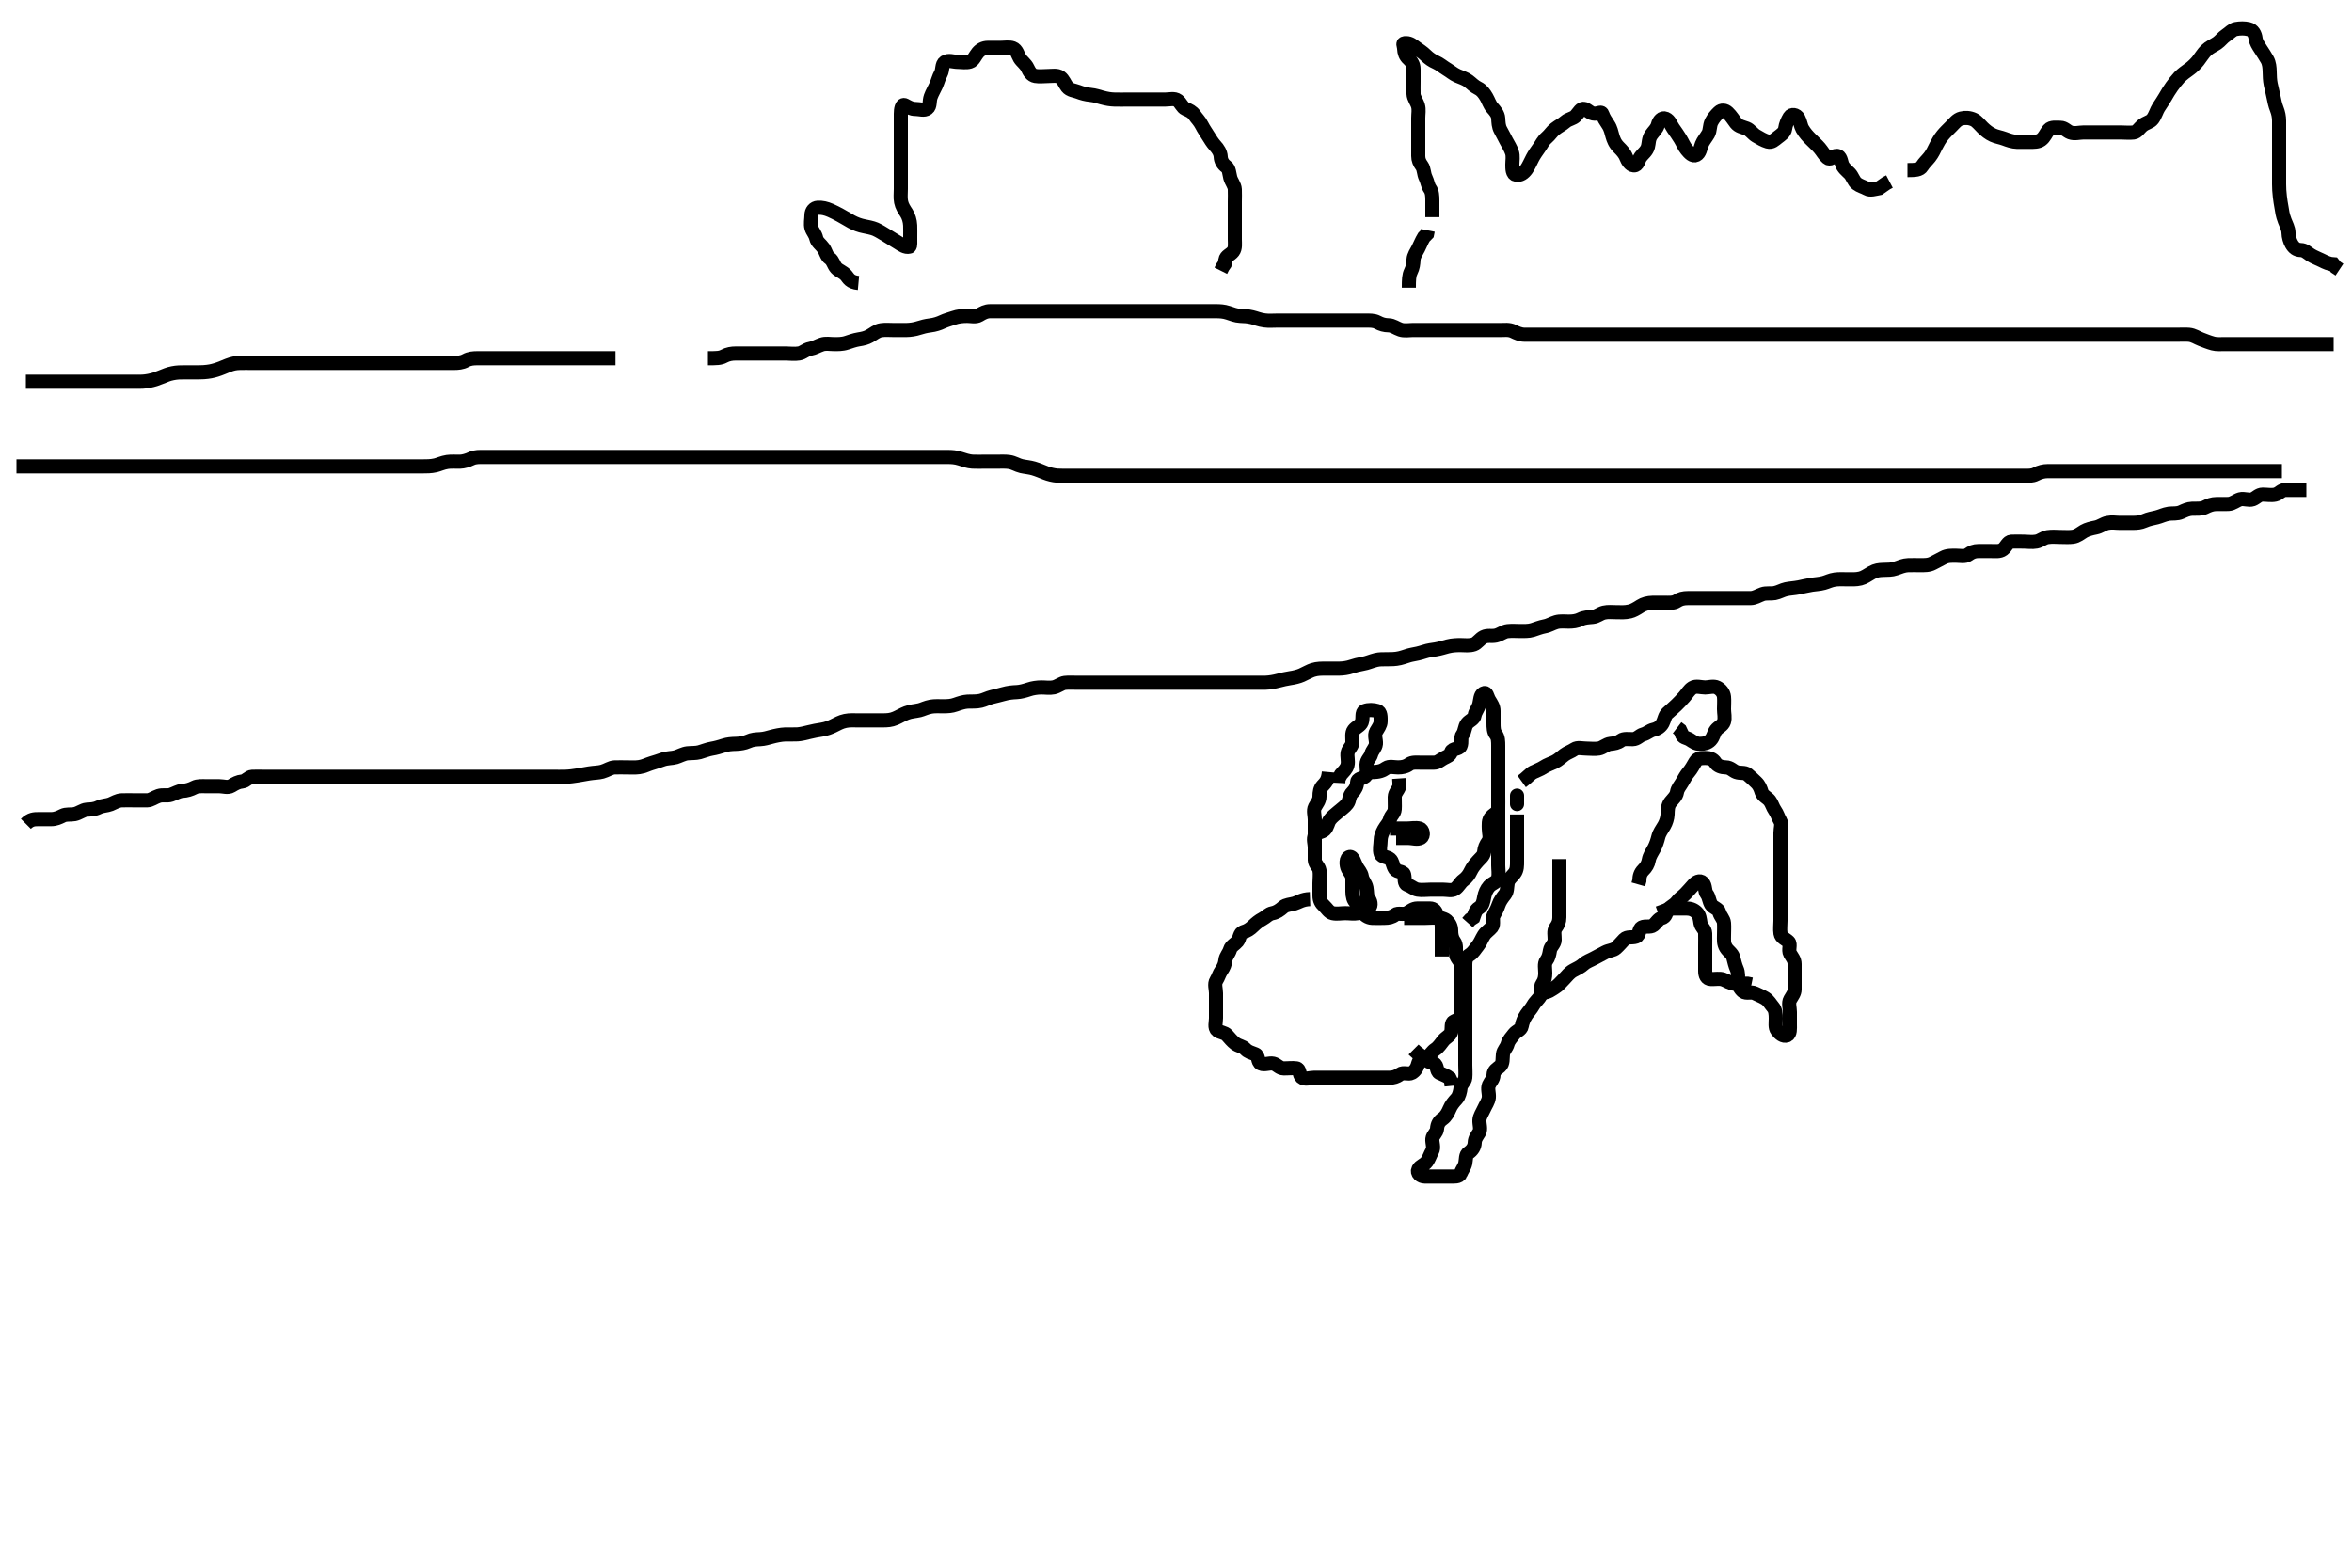 <svg width="500" height="333.333" xmlns="http://www.w3.org/2000/svg" xmlns:svg="http://www.w3.org/2000/svg" xmlns:xlink="http://www.w3.org/1999/xlink">
 <!-- Created with SVG-edit - http://svg-edit.googlecode.com/ -->
 <g display="inline" class="layer">
  <title>Layer 1</title>
  <path t="0,170,171,187,203,221,227,239,244,244,256,258,259,267,274,274,285,285,290,304,306,318,318,322,322,330,338,346,354,362,362,370,378,394,410,410,426,427,442,443,456,459,459,473,489,490,506,527,539,557,557,571,594,605,610,622,626,638,642,642,662,672,674,682,690,698,706,714,714,731,739,739,756,764,764,772,778,778,793,793,794,794,806,810,810,826,826,839,839,839,842,850,850,850,858,858,866,866,874,874,882,882,890,890,898,898,898,909,909,914,914,923,923,930,930,930,940,946,946,957,957,962,963,975,978,978,990,994,1007,1010,1024,1024,1058,1058,1074,1074,1074,1074,1074,1082,1082,1082,1090,1098,1107,1107,1114,1114,1122,1130,1130,1139,1139,1146,1146,1156,1156,1162,1173,1178,1178,1190,1190,1194,1194,1206,1206,1210,1210,1210,1218,1218,1226,1226,1234,1234,1242,1242,1250,1250,1262,1262,1267,1267,1267,1278,1278,1282,1290,1290,1290,1298,1298,1298,1308,1308,1314,1314,1314,1324,1324,1330,1330,1341,1341,1346,1346,1357,1357,1362,1362,1374,1374,1378,1378,1386,1386,1394,1394,1402,1402,1402,1410,1410,1418,1418,1426,1426,1434,1434,1442,1442,1450,1450,1458,1458,1458,1466,1475,1475,1475,1482,1482,1491,1492,1498,1498,1508,1508,1514,1514,1525,1530,1542,1563,1563,1563,1570,1570,1578,1586,1595,1602,1610,1618,1618,1627,1634,1642,1650,1650,1659,1666,1666,1676,1676,1682,1682,1694,1698,1698,1709,1709,1710,1714,1714,1726,1726,1730,1738,1738,1738,1746,1746,1746,1754,1754,1762,1762,1770,1770,1770,1778,1778,1778,1786,1786,1786,1794,1794,1794,1802,1802,1810,1810,1810,1818,1818,1827,1827,1834,1844,1844,1850,1850,1850,1860,1860,1866,1866,1877,1877,1878,1882,1882,1882,1894,1894,1899,1899,1899,1911,1912,1914,1914,1914,1922,1922,1922,1930,1938,1938,1946,1946,1954,1954,1962,1962,1970,1970,1978,1986,2002,2002,2011,2012,2012,2018,2028,2034,2034,2045,2045,2050,2050,2062,2062,2066,2066,2078,2079,2082,2090,2090,2098,2106,2106,2114,2114,2122,2130,2138,2138,2146,2146,2146,2154,2154,2163,2170,2170,2180,2186,2186,2196,2202,2213,2213,2218,2230,2246,2247,2250,2250,2250,2264,2266,2266,2274,2282,2282,2290,2290,2299,2299,2307,2314,2314,2322,2322,2330,2331,2338,2338,2338,2347,2348,2348,2354,2354,2354,2364,2364,2364,2370,2370,2382,2383,2386,2386,2398,2398,2398,2402,2416,2416,2416,2418,2418,2431,2432,2434,2442,2442,2450,2450,2458,2466,2475,2482,2498,2498,2530,2570,2582,2597,2620,2626,2642,2650,2666,2683,2684,2690,2706,2722,2733,2738,2750,2754,2770,2770,2783,2784,2786,2794,2802,2802,2810,2818,2818,2826,2826,2834,2834,2842,2842,2850,2851,2858,2858,2867,2867,2874,2890,2890,2890,2901,2901,2906,2906,2906,2917,2922,2922,2935,2935,2935,2938,2938,2952,2954,2954,2968,2968,2973,2980,2989,3002,3002,3019,3059,3067,3067,3068,3074,3086,3102,3119,3122,3138,3146,3162,3178,3187,3194,3203,3220,3236,3258,3290,3314,3338,3338" d="M5.5,175.167C6.5,174.167 7.3,174.167 8.2,174.167C9.1,174.167 10,174.169 10.9,174.167C11.8,174.164 12.534,173.835 13.3,173.451C14.086,173.056 14.998,173.274 15.847,173.109C16.773,172.93 17.594,172.233 18.385,172.168C19.322,172.091 20.035,172.123 20.979,171.667C21.819,171.26 22.744,171.308 23.5,171C24.2,170.715 24.981,170.214 25.847,170.171C26.863,170.121 27.8,170.167 28.7,170.167C29.6,170.167 30.5,170.185 31.3,170.167C32.101,170.149 32.81,169.546 33.701,169.252C34.622,168.949 35.531,169.27 36.333,169C37.178,168.716 37.981,168.22 38.675,168.177C39.741,168.112 40.537,167.841 41.3,167.451C42.053,167.066 43,167.167 43.9,167.167C44.8,167.167 45.7,167.167 46.6,167.167C47.5,167.167 48.43,167.56 49.215,167.081C50.018,166.591 50.604,166.255 51.5,166.167C52.346,166.083 52.782,165.209 53.6,165.167C54.499,165.12 55.3,165.167 56.2,165.167C57.1,165.167 58,165.167 58.9,165.167C59.8,165.167 60.7,165.167 61.6,165.167C62.5,165.167 63.3,165.167 64.257,165.167C65.153,165.167 66.016,165.167 66.875,165.167C67.821,165.167 68.675,165.167 69.615,165.167C70.5,165.167 71.257,165.167 72.157,165.167C73.101,165.167 74.096,165.167 74.843,165.167C75.864,165.167 76.703,165.167 77.471,165.167C78.51,165.167 79.285,165.167 80.333,165.167C81.038,165.167 82.013,165.167 82.885,165.167C83.833,165.167 84.751,165.167 85.495,165.167C86.531,165.167 87.248,165.167 88.157,165.167C89.101,165.167 90.1,165.167 90.9,165.167C91.9,165.167 92.7,165.167 93.7,165.167C94.5,165.167 95.5,165.167 96.3,165.167C97.1,165.167 98.1,165.167 98.9,165.167C99.9,165.167 100.7,165.167 101.7,165.167C102.5,165.167 103.5,165.167 104.289,165.167C105.015,165.167 106,165.167 106.985,165.167C107.711,165.167 108.7,165.167 109.479,165.167C110.478,165.167 111.299,165.167 112.257,165.167C113.153,165.167 114.016,165.167 114.864,165.167C115.8,165.167 116.7,165.167 117.6,165.167C118.5,165.167 119.258,165.191 120.171,165.162C121.077,165.134 122.001,165.006 122.752,164.883C123.577,164.748 124.423,164.583 125.248,164.451C126.334,164.276 127.204,164.304 128.011,164.083C129.027,163.803 129.803,163.195 130.667,163.167C131.5,163.139 132.478,163.167 133.299,163.167C134.136,163.167 134.993,163.24 135.905,163.109C136.914,162.965 137.645,162.536 138.479,162.288C139.239,162.062 140.139,161.779 140.847,161.519C141.847,161.153 142.824,161.242 143.667,161C144.347,160.804 145.322,160.261 146.125,160.177C146.981,160.088 147.917,160.161 148.7,159.945C149.517,159.72 150.497,159.318 151.3,159.192C152.098,159.067 153.09,158.785 153.9,158.519C154.691,158.26 155.5,158.184 156.5,158.167C157.289,158.153 158.323,157.978 159,157.667C159.97,157.22 160.676,157.218 161.617,157.165C162.472,157.118 163.268,156.877 164.021,156.667C164.816,156.445 166.037,156.199 166.838,156.171C167.747,156.139 168.668,156.2 169.542,156.146C170.189,156.106 171.184,155.883 172,155.667C172.816,155.451 173.819,155.28 174.689,155.141C175.706,154.979 176.503,154.652 177.1,154.365C178.105,153.882 178.675,153.506 179.7,153.288C180.649,153.086 181.616,153.167 182.384,153.167C183.336,153.167 184.101,153.167 185.1,153.167C185.9,153.167 186.899,153.167 187.664,153.167C188.616,153.166 189.401,153.125 190.336,152.731C191.117,152.401 191.879,151.918 192.7,151.603C193.679,151.227 194.514,151.234 195.5,151C196.111,150.855 196.881,150.434 197.9,150.252C198.691,150.11 199.7,150.167 200.479,150.167C201.479,150.167 202.262,150.136 203.157,149.814C203.913,149.542 204.898,149.219 205.7,149.177C206.699,149.125 207.516,149.231 208.5,149C209.309,148.81 210.004,148.412 210.885,148.192C211.824,147.958 212.503,147.806 213.249,147.592C214.354,147.276 215.249,147.199 216.157,147.162C216.906,147.132 217.895,146.868 218.7,146.592C219.495,146.319 220.479,146.177 221.333,146.167C222.195,146.156 223.119,146.331 224,146.146C224.852,145.967 225.659,145.284 226.336,145.203C227.097,145.112 228.095,145.167 229.015,145.167C229.979,145.167 230.9,145.167 231.8,145.167C232.7,145.167 233.6,145.167 234.5,145.167C235.3,145.167 236.2,145.167 237.1,145.167C238.021,145.167 238.984,145.167 239.675,145.167C240.615,145.167 241.6,145.167 242.385,145.167C243.336,145.167 244.101,145.167 245.095,145.167C245.843,145.167 246.875,145.167 247.821,145.167C248.521,145.167 249.5,145.167 250.3,145.167C251.1,145.167 252.1,145.167 252.9,145.167C253.899,145.167 254.843,145.167 255.747,145.167C256.667,145.167 257.542,145.167 258.187,145.167C259.184,145.167 260,145.167 260.816,145.167C262.043,145.167 262.689,145.167 263.7,145.167C264.521,145.167 265.667,145.167 266.453,145.167C267.275,145.167 268.334,145.185 269.047,145.162C269.954,145.133 270.923,144.951 271.725,144.741C272.549,144.526 273.578,144.285 274.264,144.192C275.098,144.079 276.107,143.826 276.7,143.556C277.713,143.095 278.484,142.642 279.1,142.452C280.08,142.15 280.9,142.169 281.899,142.167C282.843,142.165 283.747,142.178 284.667,142.167C285.521,142.156 286.506,142.017 287.3,141.741C287.904,141.532 288.903,141.274 289.7,141.141C290.705,140.974 291.476,140.585 292.5,140.333C293.297,140.138 293.957,140.175 294.921,140.167C295.725,140.159 296.562,140.182 297.578,139.945C298.497,139.731 299.497,139.316 300.1,139.219C300.897,139.091 301.893,138.861 302.7,138.592C303.692,138.261 304.524,138.191 305.185,138.083C306.189,137.919 306.973,137.644 307.731,137.451C308.831,137.17 309.822,137.167 310.521,137.167C311.5,137.167 312.333,137.337 313.333,137C314.031,136.765 314.615,135.827 315.385,135.452C316.26,135.027 317.035,135.34 317.979,135.146C318.851,134.967 319.658,134.27 320.521,134.188C321.496,134.094 322.289,134.167 323.015,134.167C323.979,134.167 324.929,134.224 325.822,133.945C326.54,133.721 327.5,133.335 328.289,133.192C329.334,133.002 329.952,132.536 330.822,132.288C331.683,132.042 332.7,132.167 333.479,132.167C334.333,132.167 335.185,132.088 336.021,131.667C336.811,131.268 337.679,131.258 338.615,131.165C339.511,131.077 340.096,130.467 340.984,130.252C341.827,130.048 342.864,130.167 343.701,130.167C344.667,130.167 345.354,130.258 346.5,130C347.11,129.863 347.844,129.464 348.747,128.871C349.385,128.453 350.325,128.185 351.333,128.167C352.089,128.153 353.021,128.167 353.984,128.167C354.675,128.167 355.795,128.26 356.452,127.814C357.143,127.345 357.852,127.169 358.864,127.167C359.701,127.165 360.667,127.167 361.521,127.167C362.5,127.167 363.289,127.167 364.015,127.167C365,127.167 365.984,127.167 366.675,127.167C367.743,127.167 368.6,127.167 369.471,127.167C370.268,127.167 371.25,127.185 372.167,127.167C373.079,127.149 373.736,126.663 374.667,126.333C375.464,126.05 376.491,126.26 377.253,126.109C378.186,125.925 378.89,125.463 379.7,125.288C380.531,125.108 381.275,125.106 382.468,124.883C383.153,124.755 383.843,124.555 385.167,124.333C385.982,124.197 386.696,124.215 387.7,123.945C388.518,123.726 389.085,123.371 390.1,123.224C390.893,123.108 391.9,123.167 392.7,123.167C393.7,123.167 394.518,123.237 395.5,123C396.311,122.804 396.972,122.296 397.885,121.777C398.796,121.261 399.504,121.204 400.249,121.177C401.357,121.137 402.131,121.183 402.984,120.883C403.868,120.572 404.746,120.195 405.667,120.167C406.5,120.141 407.478,120.167 408.195,120.167C409.1,120.167 410.033,120.213 410.9,119.741C411.632,119.343 412.467,118.946 413.1,118.592C413.961,118.111 414.9,118.167 415.8,118.167C416.7,118.167 417.725,118.423 418.379,117.945C419.078,117.435 419.7,117.167 420.6,117.167C421.5,117.167 422.3,117.167 423.2,117.167C424.1,117.167 425.109,117.334 425.796,116.809C426.546,116.236 426.782,115.209 427.6,115.167C428.499,115.12 429.257,115.167 430.325,115.167C431.016,115.167 431.995,115.327 432.9,115.156C433.85,114.977 434.364,114.345 435.325,114.203C436.323,114.055 437.125,114.167 437.985,114.167C438.905,114.167 439.907,114.246 440.664,114.131C441.637,113.983 442.223,113.415 442.985,112.968C443.686,112.557 444.704,112.313 445.479,112.167C446.485,111.977 447.15,111.366 448.042,111.188C449.024,110.991 449.761,111.167 450.552,111.167C451.578,111.167 452.479,111.174 453.5,111.167C454.289,111.161 455.027,111.111 455.875,110.741C456.837,110.321 457.535,110.237 458.5,110C459.317,109.8 460.086,109.374 461.095,109.224C461.837,109.114 462.791,109.293 463.701,108.883C464.439,108.55 465.151,108.197 466.016,108.168C466.979,108.136 467.945,108.262 468.7,107.883C469.567,107.447 470.3,107.167 471.2,107.167C472.042,107.166 473.043,107.19 473.74,107.156C474.649,107.112 475.418,106.391 476.204,106.171C477.067,105.93 478.052,106.456 478.889,106.156C479.626,105.892 480.111,105.172 481,105.167C481.9,105.161 482.822,105.362 483.699,105.165C484.506,104.985 484.935,104.185 485.9,104.167C486.8,104.15 487.7,104.167 488.6,104.167L489.5,104.167L490.3,104.167" id="svg_1" stroke-width="3" stroke="#000" fill="none"/>
  <path t="4916,4954,4963,4963,4970,4970,4978,4986,4995,4995,5002,5012,5012,5018,5054,5054,5054,5060,5061,5061,5061,5061,5061,5061,5066,5066,5066,5074,5074,5074,5082,5082,5082,5090,5090,5098,5098,5098,5113,5113,5114,5114,5122,5122,5130,5130,5138,5138,5138,5147,5147,5154,5163,5163,5170,5170,5170,5180,5180,5186,5196,5197,5202,5202,5216,5216,5216,5218,5218,5230,5230,5234,5234,5234,5247,5247,5247,5250,5250,5258,5258,5266,5266,5266,5276,5276,5276,5282,5282,5282,5290,5290,5290,5304,5305,5305,5306,5306,5306,5316,5316,5316,5322,5322,5331,5338,5338,5348,5348,5354,5364,5370,5380,5386,5397,5402,5402,5418,5426,5434,5442,5450,5458,5466,5466,5474,5474,5482,5490,5498,5498,5506,5506,5516,5516,5522,5522,5531,5539,5539,5548,5548,5554,5565,5565,5570,5582,5582,5586,5586,5599,5602,5602,5610,5610,5618,5626,5634,5634,5642,5650,5650,5658,5658,5674,5682,5690,5699,5706,5722,5722,5738,5749,5754,5770,5786,5786,5795,5796,5810,5810,5818,5818,5826,5834,5842,5842,5851,5851,5858,5858,5866,5874,5874,5874,5883,5890,5890,5900,5900,5906,5917,5922,5934,5934,5938,5938,5950,5950,5954,5954,5962,5962,5970,5970,5970,5978,5978,5986,5994,5994,5994,6002,6002,6002,6010,6010,6018,6018,6026,6026,6026,6036,6036,6036,6042,6042,6042,6051,6052,6058,6058,6069,6069,6069,6074,6074,6074,6085,6085,6085,6090,6090,6090,6103,6103,6103,6106,6106,6106,6118,6119,6119,6122,6122,6122,6130,6130,6138,6138,6146,6146,6146,6154,6154,6154,6162,6162,6162,6170,6170,6170,6178,6178,6178,6178,6186,6186,6194,6194,6202,6202,6210,6210,6219,6219,6226,6237,6238,6242,6242,6253,6253,6258,6270,6270,6274,6286,6286,6290,6306,6306,6314,6330,6346,6370,6378,6378,6394,6410,6426,6426,6437,6437,6442,6443,6454,6458,6458,6471,6482,6482,6490,6490,6498,6498,6506,6514,6522,6522,6530,6539,6546,6546,6554,6555,6562,6571,6578,6578,6588,6594,6594,6605,6610,6610,6625,6626,6626,6638,6642,6642,6656,6658,6658,6666,6674,6674,6682,6682,6690,6690,6698,6698,6706,6706,6714,6714,6722,6723,6730,6730,6730,6739,6746,6746,6746,6756,6762,6762,6772,6773,6778,6789,6806,6806,6810,6810,6823,6826,6826,6834,6851,6858,6874,6890,6898,6898,6906,6923,6940,6946,6962,6975,6991,6991,6994,6994,7007,7018,7054,7054,7058,7058,7058,7066,7066,7066,7074,7082,7091,7091,7098,7098,7108,7114,7114,7124,7125,7125,7130,7141,7141,7146,7146,7158,7158,7159,7162,7175,7175,7178,7178,7186,7186,7194,7202,7210,7210,7226,7226,7242,7242,7242,7250,7259,7276,7292,7298,7309,7309,7314,7326,7330,7346,7362,7362,7370,7370,7378,7386,7386,7394,7402,7410,7418,7418,7426,7434,7450,7467,7467,7477,7477,7493,7494,7511,7511,7514,7530,7530,7538,7538,7554,7554,7570,7570,7578,7586,7602,7618,7627,7644,7644,7661,7666,7682,7694,7698,7714,7730,7746,7746,7754,7770,7786,7795,7850,7866,7884,7890,7891,7906,7922,7931,7947,7964,7970,7981,7986,7986,8004,8016" d="M3.5,99.167C5.325,99.167 6.333,99.167 7.125,99.167C8.153,99.167 8.847,99.167 9.864,99.167C10.8,99.167 11.701,99.167 12.385,99.167C13.325,99.167 14.333,99.167 15.195,99.167C16.021,99.167 16.993,99.167 17.646,99.167C18.613,99.167 19.5,99.167 20.604,99.167C21.216,99.167 21.852,99.167 22.5,99.167C23.784,99.167 24.396,99.167 25.971,99.167C26.757,99.167 27.636,99.167 28.5,99.167C29.311,99.167 30.185,99.167 31.184,99.167C32,99.167 32.816,99.167 33.815,99.167C34.689,99.167 35.7,99.167 36.521,99.167C37.185,99.167 38.183,99.167 38.979,99.167C40.167,99.167 40.979,99.167 41.822,99.167C42.711,99.167 43.7,99.167 44.5,99.167C45.5,99.167 46.3,99.167 47.1,99.167C48.096,99.167 48.843,99.167 49.875,99.167C50.822,99.167 51.521,99.167 52.5,99.167C53.3,99.167 54.1,99.167 55.096,99.167C56.015,99.167 57,99.167 57.822,99.167C58.711,99.167 59.7,99.167 60.5,99.167C61.5,99.167 62.3,99.167 63.1,99.167C64.1,99.167 64.9,99.167 65.9,99.167C66.7,99.167 67.7,99.167 68.521,99.167C69.185,99.167 70.184,99.167 71,99.167C71.816,99.167 73.043,99.167 73.689,99.167C74.7,99.167 75.5,99.167 76.5,99.167C77.311,99.167 78.185,99.167 79.185,99.167C80.021,99.167 80.901,99.167 81.8,99.167C82.689,99.167 83.543,99.167 84.579,99.167C85.275,99.167 86.184,99.167 87.185,99.167C88.021,99.167 88.901,99.172 89.8,99.166C90.689,99.161 91.556,99.177 92.579,98.945C93.276,98.787 94.084,98.374 95.096,98.224C95.837,98.114 96.875,98.181 97.821,98.166C98.5,98.156 99.444,97.881 100.195,97.519C101.067,97.1 102,97.167 102.9,97.167C103.8,97.167 104.7,97.167 105.6,97.167C106.5,97.167 107.3,97.167 108.2,97.167C109.1,97.167 110,97.167 110.9,97.167C111.8,97.167 112.7,97.167 113.6,97.167C114.385,97.167 115.325,97.167 116.016,97.167C117.089,97.167 117.911,97.167 118.822,97.167C119.711,97.167 120.7,97.167 121.479,97.167C122.479,97.167 123.253,97.167 124.153,97.167C125.016,97.167 126,97.167 126.821,97.167C127.675,97.167 128.616,97.167 129.384,97.167C130.325,97.167 131.333,97.167 132.196,97.167C133.021,97.167 133.985,97.167 134.711,97.167C135.7,97.167 136.479,97.167 137.478,97.167C138.5,97.167 139.257,97.167 140.153,97.167C141.016,97.167 141.979,97.167 142.804,97.167C143.821,97.167 144.5,97.167 145.478,97.167C146.5,97.167 147.257,97.167 148.153,97.167C149.016,97.167 149.979,97.167 150.9,97.167C151.8,97.167 152.7,97.167 153.6,97.167C154.5,97.167 155.3,97.167 156.2,97.167C157.1,97.167 158,97.167 158.804,97.167C159.821,97.167 160.5,97.167 161.479,97.167C162.384,97.167 163.336,97.167 164.101,97.167C165.095,97.167 165.843,97.167 166.864,97.167C167.804,97.167 168.667,97.167 169.5,97.167C170.479,97.167 171.253,97.167 172.153,97.167C173.016,97.167 173.885,97.167 174.833,97.167C175.751,97.167 176.495,97.167 177.529,97.167C178.5,97.167 179.257,97.167 180.153,97.167C181.016,97.167 181.979,97.167 182.9,97.167C183.804,97.167 184.667,97.167 185.5,97.167C186.479,97.167 187.253,97.167 188.157,97.167C188.905,97.167 189.9,97.167 190.7,97.167C191.7,97.167 192.5,97.167 193.5,97.167C194.3,97.167 195.1,97.167 196.095,97.167C197.015,97.167 197.885,97.167 198.833,97.167C199.761,97.167 200.552,97.159 201.579,97.167C202.264,97.172 203.112,97.206 204.1,97.519C204.913,97.777 205.898,98.114 206.7,98.156C207.699,98.208 208.521,98.167 209.185,98.167C210.185,98.167 211.021,98.167 211.901,98.167C212.8,98.167 213.685,98.115 214.486,98.224C215.545,98.368 216.224,98.9 217.162,99.114C217.948,99.293 218.928,99.366 219.725,99.603C220.554,99.848 221.574,100.279 222.275,100.556C222.948,100.822 223.919,101.073 224.736,101.131C225.603,101.192 226.8,101.167 227.395,101.167C228.264,101.167 229.333,101.167 230.275,101.167C230.953,101.167 231.921,101.167 232.725,101.167C233.547,101.167 234.579,101.167 235.5,101.167C236.184,101.167 237.184,101.167 238,101.167C238.816,101.167 240.043,101.167 240.895,101.167C241.7,101.167 242.521,101.167 243.667,101.167C244.453,101.167 245.275,101.167 246.333,101.167C247.047,101.167 247.953,101.167 248.921,101.167C249.725,101.167 250.547,101.167 251.579,101.167C252.285,101.167 253.269,101.167 254.143,101.167C255.151,101.167 255.849,101.167 256.532,101.167C257.729,101.167 258.679,101.167 259.7,101.167C260.479,101.167 261.333,101.167 262.253,101.167C263.157,101.167 263.905,101.167 264.899,101.167C265.664,101.167 266.743,101.167 267.6,101.167C268.314,101.167 269.268,101.167 270,101.167C271.167,101.167 271.958,101.167 272.911,101.167C273.821,101.167 274.675,101.167 275.615,101.167C276.5,101.167 277.3,101.167 278.136,101.167C279.153,101.167 279.847,101.167 280.864,101.167C281.8,101.167 282.7,101.167 283.6,101.167C284.5,101.167 285.3,101.167 286.2,101.167C287.136,101.167 287.985,101.167 288.711,101.167C289.899,101.167 290.664,101.167 291.616,101.167C292.384,101.167 293.325,101.167 294.333,101.167C295.089,101.167 296.021,101.167 296.985,101.167C297.711,101.167 298.7,101.167 299.479,101.167C300.478,101.167 301.299,101.167 302.2,101.167C303.136,101.167 303.984,101.167 304.847,101.167C305.743,101.167 306.701,101.167 307.667,101.167C308.5,101.167 309.333,101.167 310.195,101.167C311.1,101.167 312.021,101.167 312.984,101.167C313.675,101.167 314.743,101.167 315.6,101.167C316.385,101.167 317.325,101.167 318.333,101.167C319.089,101.167 320.021,101.167 320.984,101.167C321.675,101.167 322.743,101.167 323.6,101.167C324.385,101.167 325.325,101.167 326.333,101.167C327.089,101.167 328.021,101.167 328.985,101.167C329.711,101.167 330.7,101.167 331.479,101.167C332.479,101.167 333.253,101.167 334.157,101.167C335.101,101.167 336.1,101.167 336.9,101.167C337.9,101.167 338.7,101.167 339.7,101.167C340.5,101.167 341.5,101.167 342.289,101.167C343.015,101.167 344.021,101.167 345.043,101.167C345.751,101.167 346.495,101.167 347.529,101.167C348.5,101.167 349.257,101.167 350.153,101.167C351.016,101.167 351.979,101.167 352.911,101.167C353.821,101.167 354.675,101.167 355.616,101.167C356.384,101.167 357.325,101.167 358.333,101.167C359.089,101.167 360,101.167 360.9,101.167C361.8,101.167 362.7,101.167 363.6,101.167C364.5,101.167 365.3,101.167 366.2,101.167C367.1,101.167 368,101.167 368.9,101.167C369.8,101.167 370.701,101.167 371.667,101.167C372.5,101.167 373.333,101.167 374.195,101.167C375.1,101.167 376,101.167 376.932,101.167C377.556,101.167 378.553,101.167 379.521,101.167C380.199,101.167 381.457,101.167 382.217,101.167C383.012,101.167 383.979,101.167 384.911,101.167C385.821,101.167 386.675,101.167 387.616,101.167C388.384,101.167 389.325,101.167 390.333,101.167C391.021,101.167 392.043,101.167 392.751,101.167C393.732,101.167 394.69,101.167 395.667,101.167C396.5,101.167 397.333,101.167 398.161,101.167C399.043,101.167 400,101.167 400.732,101.167C401.839,101.167 402.667,101.167 403.5,101.167C404.479,101.167 405.253,101.167 406.153,101.167C407.016,101.167 407.979,101.167 408.911,101.167C409.822,101.167 410.521,101.167 411.7,101.167C412.5,101.167 413.5,101.167 414.289,101.167C415.015,101.167 415.979,101.167 416.9,101.167C417.8,101.167 418.7,101.167 419.6,101.167C420.5,101.167 421.3,101.167 422.2,101.167C423.1,101.167 424,101.167 424.911,101.167C425.821,101.167 426.675,101.167 427.616,101.167C428.384,101.167 429.325,101.167 430.333,101.167C431.089,101.167 432.035,101.22 432.8,100.814C433.646,100.366 434.5,100.167 435.3,100.167C436.2,100.167 437.1,100.167 438.021,100.167C438.822,100.167 439.711,100.167 440.7,100.167C441.479,100.167 442.479,100.167 443.253,100.167C444.153,100.167 445.016,100.167 446,100.167C446.822,100.167 447.711,100.167 448.7,100.167C449.479,100.167 450.479,100.167 451.253,100.167C452.153,100.167 453.016,100.167 453.979,100.167C454.9,100.167 455.8,100.167 456.7,100.167C457.6,100.167 458.5,100.167 459.3,100.167C460.2,100.167 461.1,100.167 462,100.167C462.9,100.167 463.8,100.167 464.7,100.167C465.6,100.167 466.5,100.167 467.3,100.167C468.2,100.167 469.1,100.167 470,100.167C470.9,100.167 471.8,100.167 472.7,100.167C473.6,100.167 474.5,100.167 475.3,100.167C476.2,100.167 477.1,100.167 478,100.167C478.9,100.167 479.8,100.167 480.7,100.167C481.6,100.167 482.5,100.167 483.3,100.167L484.2,100.167L485.1,100.167" id="svg_2" stroke-width="3" stroke="#000" fill="none"/>
  <path t="11276,11314,11322,11338,11362,11371,11386,11402,11419,11419,11436,11436,11442,11442,11452,11452,11458,11458,11469,11469,11469,11474,11474,11487,11487,11487,11490,11490,11490,11503,11503,11503,11506,11506,11506,11516,11516,11516,11522,11522,11533,11533,11533,11538,11538,11538,11538,11549,11549,11554,11554,11554,11567,11567,11567,11570,11570,11570,11578,11578,11578,11586,11586,11586,11594,11594,11594,11602,11602,11602,11610,11610,11618,11618,11626,11626,11634,11642,11642,11650,11658,11667,11686,11690,11690,11700,11700,11706,11717,11722,11734,11739,11746,11762,11762,11770,11778,11794,11802,11810,11819,11826,11835,11835,11842,11851,11858,11872,11872,11874,11874,11883,11883,11890,11890,11902,11902,11906,11914,11914,11922,11922,11922,11930,11938,11938,11946,11946,11954,11954,11962,11962,11970,11978,11978,11986,11986,11994,11994,12002,12010,12010" d="M5.5,81.167C7.3,81.167 8.2,81.167 9.1,81.167C10,81.167 10.9,81.167 11.8,81.167C12.7,81.167 13.5,81.167 14.385,81.167C15.336,81.167 16.101,81.167 17.1,81.167C17.9,81.167 18.9,81.167 19.7,81.167C20.7,81.167 21.5,81.167 22.5,81.167C23.3,81.167 24.1,81.167 25.105,81.167C25.736,81.167 26.921,81.167 27.725,81.167C28.547,81.167 29.579,81.19 30.275,81.156C31.186,81.112 32.189,80.899 33,80.646C33.551,80.474 34.568,80.04 35.5,79.688C36.177,79.432 37.183,79.23 38,79.188C38.815,79.146 39.816,79.167 40.725,79.167C41.667,79.167 42.459,79.193 43.311,79.131C44.504,79.043 45.106,78.909 45.979,78.646C46.823,78.392 47.806,77.946 48.479,77.688C49.488,77.3 50.103,77.2 50.957,77.171C51.921,77.139 52.725,77.167 53.547,77.167C54.579,77.167 55.5,77.167 56.184,77.167C57.185,77.167 58.021,77.167 58.901,77.167C60.1,77.167 60.7,77.167 61.6,77.167C62.8,77.167 63.395,77.167 64.264,77.167C65.333,77.167 66.264,77.167 67.099,77.167C68.1,77.167 68.9,77.167 69.899,77.167C70.664,77.167 71.616,77.167 72.384,77.167C73.325,77.167 74.333,77.167 75.089,77.167C76,77.167 76.9,77.167 77.8,77.167C78.701,77.167 79.667,77.167 80.5,77.167C81.333,77.167 82.195,77.167 83.1,77.167C84,77.167 84.9,77.167 85.8,77.167C86.7,77.167 87.6,77.167 88.5,77.167C89.3,77.167 90.2,77.167 91.1,77.167C92,77.167 92.9,77.167 93.8,77.167C94.7,77.167 95.6,77.167 96.5,77.167C97.3,77.167 98.199,77.109 99,76.667C99.804,76.223 100.667,76.167 101.5,76.167C102.479,76.167 103.253,76.167 104.157,76.167C104.904,76.167 105.9,76.167 106.7,76.167C107.7,76.167 108.664,76.167 109.615,76.167C110.5,76.167 111.314,76.167 112.268,76.167C113,76.167 113.732,76.167 114.839,76.167C115.821,76.167 116.5,76.167 117.616,76.167C118.384,76.167 119.336,76.167 120.101,76.167C121.096,76.167 121.843,76.167 122.875,76.167C123.822,76.167 124.521,76.167 125.5,76.167C126.289,76.167 127.333,76.167 128.196,76.167L129.021,76.167L129.984,76.167L130.847,76.167" id="svg_3" stroke-width="3" stroke="#000" fill="none"/>
  <path t="12178,12203,12210,12225,12226,12237,12237,12242,12253,12254,12258,12258,12274,12274,12282,12282,12290,12290,12299,12306,12306,12314,12322,12322,12330,12338,12346,12354,12362,12362,12371,12371,12378,12388,12388,12394,12394,12404,12404,12405,12410,12410,12421,12421,12426,12426,12426,12439,12442,12442,12450,12450,12450,12458,12458,12458,12466,12466,12474,12490,12490,12498,12498,12514,12514,12522,12530,12546,12557,12574,12574,12589,12594,12610,12634,12650,12658,12674,12691,12691,12698,12714,12730,12746,12757,12773,12778,12790,12790,12794,12802,12802,12827,12827,12834,12834,12834,12841,12841,12841,12849,12857,12857,12858,12865,12866,12866,12873,12874,12881,12890,12890,12898,12898,12906,12906,12914,12922,12923,12923,12930,12940,12940,12946,12946,12946,12956,12956,12962,12973,12973,12973,12978,12978,12978,12985,12993,12994,13002,13002,13009,13010,13018,13018,13018,13052,13053,13065,13065,13065,13081,13081,13081,13090,13097,13113,13129,13145,13145,13157,13162,13178,13186,13201,13202,13209,13218,13225,13234,13241,13258,13258,13266,13266,13275,13282,13291,13291,13298,13308,13309,13314,13314,13325,13325,13330,13337,13345,13346,13354,13354,13363,13377,13378,13386,13393,13394,13410,13426,13442,13450,13459,13465,13477,13482,13482,13493,13493,13493,13498,13506,13513,13513,13521,13522,13522,13529,13530,13538,13538,13545,13545,13554,13554,13561,13562,13570,13570,13570,13577,13578,13586,13586,13586,13593,13594,13594,13602,13602,13602,13610,13610,13610,13618,13618,13618,13627,13627,13634,13634,13634,13644,13644,13650,13650,13650,13660,13660,13666,13666,13677,13677,13682,13682,13689,13690,13697,13698,13706,13706,13713,13713,13722,13722,13729,13738,13738,13738,13745,13746,13754,13761,13778,13778,13795,13811,13811,13818,13833,13866,13889,13905,13938,13954,13970,13970,13986,14002,14018,14026,14042,14058,14067,14074,14074,14086,14087,14090,14098,14106,14114,14115,14122,14122,14131,14138,14138,14147,14154,14164,14164,14170,14170,14181,14186,14198,14198,14198,14202,14210,14218,14218,14226,14234,14242,14258,14274,14290,14301,14316,14316,14332,14338,14354,14366,14370,14382,14394,14394,14402,14402,14410,14417,14426,14433,14442,14449,14450,14458,14458,14466,14474,14474,14483,14483,14490,14500,14506,14518,14518,14533,14534,14550,14567,14567,14570,14586,14602,14618,14626,14641,14642,14658,14674,14714,14770,14826,14836,14890,14946,14946,14954,14986" d="M150.5,76.167C152.3,76.167 153.12,76.169 153.9,75.741C154.723,75.291 155.6,75.167 156.385,75.167C157.325,75.167 158.333,75.167 159.125,75.167C159.985,75.167 160.905,75.167 161.9,75.167C162.7,75.167 163.7,75.167 164.479,75.167C165.333,75.167 166.196,75.167 167.136,75.167C167.984,75.167 168.861,75.321 169.864,75.156C170.732,75.013 171.272,74.333 172.2,74.171C173.087,74.016 173.81,73.549 174.7,73.252C175.558,72.966 176.385,73.167 177.325,73.167C178.016,73.167 179.018,73.205 179.985,72.883C180.727,72.636 181.701,72.294 182.5,72.167C183.501,72.007 184.122,71.862 184.843,71.462C185.787,70.938 186.363,70.349 187.347,70.203C188.178,70.079 189.183,70.167 189.979,70.167C190.731,70.167 191.839,70.177 192.667,70.167C193.521,70.156 194.503,70.009 195.311,69.741C195.96,69.526 196.921,69.283 197.715,69.192C198.73,69.076 199.655,68.757 200.297,68.451C201.104,68.066 201.974,67.852 202.711,67.592C203.686,67.247 204.664,67.172 205.616,67.167C206.384,67.162 207.426,67.449 208.167,67C208.938,66.532 209.6,66.167 210.5,66.167C211.3,66.167 212.2,66.167 213.1,66.167C214,66.167 214.9,66.167 215.8,66.167C216.7,66.167 217.6,66.167 218.5,66.167C219.3,66.167 220.2,66.167 221.1,66.167C222,66.167 222.9,66.167 223.8,66.167C224.7,66.167 225.6,66.167 226.5,66.167C227.3,66.167 228.136,66.167 229.153,66.167C229.847,66.167 230.896,66.167 231.555,66.167C232.553,66.167 233.521,66.167 234.199,66.167C235.457,66.167 236.217,66.167 237.012,66.167C238.021,66.167 238.833,66.167 239.761,66.167C240.552,66.167 241.579,66.167 242.479,66.167C243.099,66.167 244.289,66.167 245.015,66.167C246,66.167 246.985,66.167 247.711,66.167C248.7,66.167 249.479,66.167 250.478,66.167C251.299,66.167 252.172,66.167 253.043,66.167C254,66.167 254.732,66.167 255.839,66.167C256.667,66.167 257.521,66.16 258.5,66.167C259.3,66.172 260.117,66.196 261.095,66.519C261.858,66.771 262.746,67.127 263.667,67.167C264.541,67.204 265.194,67.218 266.183,67.451C266.986,67.639 267.713,67.985 268.839,68.131C269.814,68.257 270.5,68.167 271.479,68.167C272.384,68.167 273.347,68.167 273.962,68.167C275.183,68.167 275.979,68.167 276.731,68.167C277.699,68.167 278.553,68.167 279.553,68.167C280.187,68.167 281.199,68.167 282.167,68.167C282.981,68.167 283.834,68.167 284.864,68.167C285.8,68.167 286.7,68.167 287.6,68.167C288.5,68.167 289.3,68.167 290.2,68.167C291.1,68.167 292.035,68.114 292.8,68.519C293.646,68.968 294.3,69.148 295.2,69.167C296.101,69.185 296.81,69.785 297.7,70.081C298.558,70.367 299.5,70.167 300.257,70.167C301.153,70.167 302.016,70.167 302.979,70.167C303.911,70.167 304.821,70.167 305.675,70.167C306.615,70.167 307.5,70.167 308.257,70.167C309.157,70.167 310.101,70.167 311.095,70.167C311.843,70.167 312.743,70.167 313.701,70.167C314.667,70.167 315.5,70.167 316.333,70.167C317.195,70.167 318.136,70.167 318.984,70.167C319.847,70.167 320.804,70.013 321.7,70.451C322.364,70.775 323.2,71.164 324.1,71.167C325,71.169 325.9,71.167 326.8,71.167C327.7,71.167 328.6,71.167 329.5,71.167C330.314,71.167 331.268,71.167 332,71.167C332.732,71.167 333.828,71.167 334.805,71.167C335.667,71.167 336.521,71.167 337.5,71.167C338.3,71.167 339.1,71.167 340.1,71.167C340.9,71.167 341.899,71.167 342.664,71.167C343.617,71.167 344.469,71.167 345.505,71.167C346.249,71.167 347.167,71.167 348,71.167C349.043,71.167 349.761,71.167 350.552,71.167C351.578,71.167 352.479,71.167 353.5,71.167C354.311,71.167 354.957,71.167 356.185,71.167C357.021,71.167 357.604,71.167 358.8,71.167C359.689,71.167 360.264,71.167 361.333,71.167C362.275,71.167 362.953,71.167 364.184,71.167C365,71.167 365.816,71.167 366.815,71.167C367.479,71.167 368.5,71.167 369.3,71.167C370.1,71.167 371.104,71.167 371.957,71.167C372.921,71.167 373.725,71.167 374.547,71.167C375.578,71.167 376.458,71.167 377.479,71.167C378.253,71.167 379.157,71.167 379.905,71.167C380.9,71.167 381.7,71.167 382.7,71.167C383.664,71.167 384.616,71.167 385.384,71.167C386.336,71.167 387.101,71.167 388.1,71.167C388.9,71.167 389.899,71.167 390.664,71.167C391.616,71.167 392.667,71.167 393.336,71.167C394.101,71.167 395.095,71.167 396.015,71.167C396.979,71.167 397.911,71.167 398.821,71.167C399.675,71.167 400.615,71.167 401.5,71.167C402.3,71.167 403.2,71.167 404.1,71.167C405,71.167 405.9,71.167 406.8,71.167C407.7,71.167 408.6,71.167 409.5,71.167C410.3,71.167 411.2,71.167 412.1,71.167C413,71.167 413.9,71.167 414.8,71.167C415.7,71.167 416.6,71.167 417.5,71.167C418.257,71.167 419.153,71.167 420.016,71.167C420.979,71.167 421.9,71.167 422.805,71.167C423.667,71.167 424.5,71.167 425.478,71.167C426.299,71.167 427.136,71.167 428.153,71.167C428.847,71.167 429.864,71.167 430.805,71.167C431.667,71.167 432.5,71.167 433.478,71.167C434.299,71.167 435.2,71.167 436.042,71.167C437.043,71.167 437.751,71.167 438.495,71.167C439.686,71.167 440.6,71.167 441.5,71.167C442.3,71.167 443.2,71.167 444.1,71.167C445,71.167 445.9,71.167 446.8,71.167C447.7,71.167 448.6,71.167 449.5,71.167C450.3,71.167 451.2,71.167 452.1,71.167C453,71.167 453.9,71.167 454.8,71.167C455.701,71.167 456.667,71.167 457.325,71.167C458.333,71.167 459.195,71.167 460.1,71.167C461,71.167 461.9,71.167 462.8,71.167C463.701,71.167 464.669,71.121 465.325,71.177C466.342,71.264 467.055,71.82 467.911,72.141C468.794,72.473 469.466,72.77 470.478,73.045C471.18,73.236 472.1,73.167 473,73.167C473.911,73.167 474.821,73.167 475.675,73.167C476.616,73.167 477.384,73.167 478.325,73.167C479.333,73.167 480.089,73.167 481,73.167C481.9,73.167 482.8,73.167 483.7,73.167C484.6,73.167 485.5,73.167 486.3,73.167C487.2,73.167 488.1,73.167 489,73.167C489.9,73.167 490.8,73.167 491.7,73.167C492.6,73.167 493.5,73.167 494.3,73.167L495.2,73.167L496.1,73.167" id="svg_4" stroke-width="3" stroke="#000" fill="none"/>
  <path t="16635,16778,16788,16788,16798,16802,16802,16814,16818,16833,16833,16835,16850,16858,16858,16868,16874,16889,16905,16914,16932,16947,17051,17058,17058,17065,17065,17073,17074,17074,17074,17081,17082,17082,17082,17089,17090,17090,17099,17099,17099,17099,17106,17106,17106,17115,17122,17122,17226,17234,17242,17242,17251,17258,17258,17258,17269,17269,17274,17274,17285,17290,17290,17305,17305,17458,17468,17486,17490,17504,17504,17506,17506,17506,17521,17521,17521,17522,17538,17538,17546,17546,17618,17618,17635,17658,17682,17706,17722,17722,17730,17738,17738,17746,17746,17754,17754,17762,17762,17770,17778,17842,17866,17882,17914,17954,17978,17978,17994,18008,18010,18028,18058,18074,18090,18130,18170,18189,18194,18250,18250,18258,18274,18282,18282,18292,18309,18330,18330,18344,18359,18394,18410,18434,18450,18460,18466,18477,18482,18494,18494,18498,18498,18506,18513,18523,18523,18523,18530,18530,18530,18541,18541,18546,18546,18556,18557,18562,18562,18574,18590,18690,18714,18738,18770,18786,18796,18810,18829,18834,18850,18862,18862,18862,18866,18877,18877,18882,18882,18894,18894,18898,18910,18914,18914,18927,18930,18930,18944,18946,18962,18970,18978,18995,18995,19002,19018,19063,19065,19065,19066,19081,19092,19092,19113,19129,19137,19145,19153,19161,19169,19185,19186,19226" d="M182.5,60.167C180.667,60 180.375,59.133 179.889,58.567C179.252,57.823 178.313,57.585 177.785,56.997C177.199,56.343 177.077,55.396 176.4,54.945C175.697,54.476 175.584,53.5 175.064,52.767C174.506,51.98 173.71,51.514 173.521,50.667C173.307,49.71 172.725,49.23 172.505,48.462C172.257,47.602 172.495,46.667 172.5,45.767C172.505,44.871 173.066,44.21 173.852,44.171C174.755,44.127 175.567,44.309 176.555,44.737C177.206,45.02 177.901,45.378 178.619,45.769C179.687,46.352 180.334,46.774 180.979,47.125C181.887,47.619 182.796,47.943 183.7,48.116C184.298,48.23 185.512,48.471 186.099,48.736C187,49.144 187.535,49.532 188.578,50.145C189.248,50.539 189.988,51.005 190.875,51.556C191.646,52.035 192.46,52.665 193.329,52.448C193.569,52.388 193.5,51.333 193.5,50.471C193.5,49.625 193.521,48.623 193.489,47.916C193.445,46.933 193.143,45.976 192.699,45.284C192.205,44.514 191.738,43.851 191.557,42.919C191.381,42.015 191.5,41.167 191.5,40.188C191.5,39.368 191.5,38.467 191.5,37.567C191.5,36.667 191.5,35.756 191.5,34.845C191.5,34.125 191.5,33 191.5,32.214C191.5,31.392 191.5,30.333 191.5,29.628C191.5,28.828 191.5,27.792 191.5,26.845C191.5,26.146 191.5,25.167 191.5,24.188C191.5,23.333 191.672,22.021 192.379,22.388C193.092,22.759 193.7,23.167 194.6,23.167C195.5,23.167 196.464,23.565 197.143,23.052C197.803,22.554 197.514,21.542 197.857,20.567C198.147,19.744 198.628,18.98 198.979,18.188C199.415,17.203 199.553,16.472 200,15.667C200.444,14.867 200.173,13.685 200.857,13.224C201.641,12.696 202.7,13.167 203.6,13.167C204.5,13.167 205.334,13.361 206.2,13.11C206.955,12.89 207.297,11.884 207.853,11.219C208.398,10.566 209.111,10.172 210,10.167C210.9,10.161 211.8,10.167 212.7,10.167C213.6,10.167 214.545,9.973 215.3,10.252C216.17,10.574 216.344,11.631 216.785,12.367C217.192,13.045 218.061,13.624 218.447,14.467C218.8,15.235 219.268,16.012 220.1,16.156C220.987,16.31 221.9,16.167 222.8,16.167C223.7,16.167 224.72,15.938 225.416,16.451C226.107,16.96 226.328,17.793 226.857,18.462C227.443,19.203 228.394,19.227 229.153,19.519C230.027,19.856 230.868,20.077 231.809,20.171C232.841,20.275 233.506,20.534 234.285,20.741C235.328,21.019 236.042,21.134 236.895,21.162C237.899,21.195 238.7,21.167 239.7,21.167C240.479,21.167 241.479,21.167 242.253,21.167C243.153,21.167 244.016,21.167 244.979,21.167C245.9,21.167 246.8,21.167 247.7,21.167C248.6,21.167 249.654,20.843 250.379,21.388C251.022,21.871 251.309,22.833 252.021,23.146C252.816,23.496 253.448,23.752 253.943,24.488C254.433,25.217 254.974,25.66 255.479,26.646C255.893,27.454 256.322,28.039 256.8,28.819C257.219,29.503 257.79,30.419 258.3,30.965C258.966,31.679 259.46,32.47 259.5,33.333C259.537,34.145 259.938,34.918 260.699,35.452C261.296,35.871 261.314,36.894 261.536,37.767C261.755,38.629 262.457,39.364 262.5,40.267C262.543,41.166 262.5,41.967 262.5,42.867C262.5,43.767 262.5,44.588 262.5,45.5C262.5,46.417 262.5,47.161 262.5,48.196C262.5,49.167 262.5,49.967 262.5,50.867C262.5,51.767 262.667,52.776 262.143,53.462C261.569,54.212 260.621,54.388 260.5,55.267L260.333,56.167L259.925,56.767L259.525,57.567" id="svg_5" stroke-width="3" stroke="#000" fill="none"/>
  <path t="19907,20050,20058,20067,20074,20074,20083,20083,20090,20098,20098,20098,20105,20121,20121" d="M299.5,61.167C299.5,59.467 299.53,58.564 299.925,57.756C300.372,56.842 300.439,56.165 300.5,55.188C300.552,54.365 301.073,53.654 301.5,52.833C301.958,51.954 302.2,51.229 302.699,50.42L303.379,49.724L303.525,48.981" id="svg_6" stroke-width="3" stroke="#000" fill="none"/>
  <path t="20138,20273,20290,20305,20321,20333,20337,20353,20353,20362,20369,20377,20385,20401,20417,20417,20425,20425,20434,20441,20450,20457,20467,20473,20484,20501,20501,20506,20517,20534,20537,20553,20569,20569,20585,20593,20609,20619,20625,20641,20665,20705,20705,20729,20882,20890,20904,20908,20914,20922,20930,20930,20941,20946,20946,20961,20977,20977,20993,20993,21004,21010,21010,21022,21057,21061,21061,21081,21081,21097,21105,21113,21113,21121,21129,21137,21137,21145,21154,21170,21177,21177,21193,21204,21209,21225,21241,21241,21249,21257,21338,21362,21378,21393,21393,21393,21395,21395,21402,21402,21410,21410,21418,21425,21425,21433,21441,21441,21449,21457,21457,21465,21506,21530,21542,21546,21650,21674,21682,21746,21770,21770,21770,21778,21786,21786,21795,21795,21795,21802,21802,21810,21818,21818,21874,21874,21898,21911,21914,21929,21929,21930,21930,21930,21945,21947,21947,22018,22018,22034,22050,22064,22064,22066,22067,22081,22081,22084,22084,22098,22138,22154,22162,22162,22170,22180,22180,22186,22186,22201,22202,22214,22218,22232,22266,22282,22297,22297,22300,22306,22306,22314,22314,22322,22322,22331,22331,22338,22354,22386,22398,22402,22413,22418,22432,22432,22434,22448,22498,22514,22522,22530,22530,22538,22538,22549,22549,22549,22553,22553,22562,22569,22580,22650,22665,22706,22730,22738,22750,22754,22765,22783,22784,22786,22800,22802,22810,22826,22842,22858,22867,22874,22874,22884,22884" d="M304.5,46.167C304.5,44.467 304.5,43.567 304.5,42.567C304.5,41.767 304.463,40.797 304,40.146C303.524,39.476 303.477,38.622 303.075,37.803C302.648,36.933 302.755,35.943 302.279,35.288C301.768,34.586 301.5,34 301.5,33.167C301.5,32.188 301.5,31.368 301.5,30.467C301.5,29.567 301.5,28.667 301.5,27.767C301.5,26.867 301.5,25.967 301.5,25.067C301.5,24.167 301.696,23.332 301.443,22.467C301.186,21.589 300.529,20.868 300.5,19.967C300.471,19.067 300.5,18.167 300.5,17.367C300.5,16.467 300.505,15.567 300.5,14.667C300.495,13.777 300.084,13.084 299.447,12.519C298.746,11.897 298.537,11.166 298.5,10.367C298.457,9.449 297.972,9.164 298.9,9.167C299.796,9.169 300.376,9.706 301.021,10.167C301.718,10.665 302.499,11.168 303.1,11.767C303.799,12.463 304.528,12.926 305.2,13.219C306.066,13.597 306.823,14.264 307.5,14.667C308.335,15.163 308.939,15.725 309.8,16.114C310.571,16.462 311.413,16.68 312.143,17.219C312.815,17.717 313.361,18.347 314.224,18.767C315.009,19.149 315.537,19.871 316,20.667C316.41,21.37 316.693,22.291 317.204,22.867C317.855,23.599 318.439,24.261 318.5,25.167C318.554,25.965 318.555,26.868 319,27.667C319.446,28.468 319.867,29.315 320.216,29.967C320.669,30.814 321.118,31.477 321.415,32.367C321.701,33.224 321.5,34.167 321.5,34.967C321.5,35.867 321.492,37.008 322.301,37.165C323.185,37.337 323.958,36.765 324.5,36C324.951,35.364 325.29,34.56 325.8,33.571C326.094,33 326.721,32.067 327.2,31.414C327.724,30.701 328.02,29.945 328.8,29.272C329.534,28.638 329.839,28.005 330.6,27.41C331.379,26.8 332.06,26.513 332.8,25.871C333.467,25.293 334.424,25.232 334.979,24.646C335.667,23.92 336.068,22.894 336.889,23.177C337.629,23.432 338.111,24.167 339,24.167C339.889,24.167 340.433,23.593 340.667,24.333C340.881,25.012 341.321,25.669 341.889,26.531C342.435,27.357 342.55,28.147 342.787,28.935C343.01,29.677 343.282,30.492 344.148,31.352C344.728,31.928 345.382,32.597 345.721,33.488C345.979,34.163 346.562,35.109 347.3,35.164C348.227,35.233 348.257,34.038 348.785,33.335C349.31,32.637 350.065,32.153 350.333,31.167C350.544,30.393 350.434,29.569 351.021,28.688C351.492,27.981 352.213,27.431 352.447,26.518C352.645,25.749 353.275,24.885 354.1,25.239C354.971,25.611 355.168,26.541 355.7,27.283C356.172,27.94 356.781,28.83 357.2,29.514C357.678,30.294 357.981,31.103 358.553,31.809C359.144,32.54 359.86,33.312 360.6,32.945C361.357,32.57 361.466,31.51 361.785,30.683C362.061,29.971 362.694,29.251 363.143,28.471C363.578,27.715 363.406,26.72 363.853,25.867C364.247,25.114 364.782,24.485 365.416,23.883C365.988,23.339 366.724,23.426 367.3,23.968C368.031,24.656 368.541,25.53 369.021,26.146C369.6,26.89 370.367,26.967 371.333,27.333C372.022,27.594 372.619,28.478 373.3,28.881C374.127,29.371 374.922,29.853 375.8,30.11C376.664,30.362 377.251,29.719 377.936,29.192C378.589,28.69 379.389,28.176 379.499,27.367C379.619,26.473 379.978,25.654 380.447,24.871C380.839,24.217 381.872,24.33 382.333,25.167C382.714,25.857 382.828,26.842 383.147,27.377C383.759,28.406 384.318,28.963 384.847,29.509C385.604,30.291 386.243,30.818 386.796,31.467C387.438,32.22 387.787,32.958 388.447,33.519C389.072,34.051 389.43,33.368 390.204,33.171C391.115,32.939 391.31,33.899 391.536,34.767C391.761,35.632 392.601,36.266 393.2,36.867C393.797,37.466 394.043,38.532 394.721,39.045C395.429,39.58 396.171,39.713 396.857,40.109C397.589,40.532 398.6,40.166 399.5,40L400.136,39.556L400.984,38.968L401.675,38.603" id="svg_7" stroke-width="3" stroke="#000" fill="none"/>
  <path t="23723,23833,23842,23858,23873,23874,23874,23882,23882,23890,23890,23890,23898,23898,23898,23907,23954,23954,23986,24007,24007,24010,24010,24022,24026,24026,24040,24040,24042,24042,24050,24050,24058,24074,24091,24108,24125,24125,24130,24142,24146,24146,24158,24210,24233,24250,24259,24273,24293,24298,24330,24345,24361,24376,24426,24457,24458,24477,24492,24513,24528,24530,24545,24558,24558,24561,24561,24574,24574,24577,24578,24585,24585,24593,24593,24593,24601,24601,24601,24601,24609,24609,24609,24617,24617,24617,24625,24625,24625,24633,24633,24642,24642,24649,24649,24658,24658,24665,24714,24786,24810,24818,24842,24850,24863,24866,24866,24877,24882,24882,24896,24896,24898,24898,24898,24914,24914,24932,24932,24932,24938,24938,24947,24947,24954,24954,24964,24970,24970,24980,24980,24985,24985,24993,24993,25001,25001,25001,25009,25017,25017,25054,25054,25054,25060,25060,25060,25060,25060,25060,25065,25065,25076,25093,25097,25114,25114,25121,25170,25330,25363,25370,25383,25402,25418,25435,25435,25442,25452,25468,25482" d="M405.5,36.167C407.2,36.167 408.134,36.104 408.584,35.365C409.013,34.662 409.741,34 410.2,33.41C410.863,32.555 411.095,31.954 411.6,30.967C411.908,30.365 412.353,29.541 412.984,28.768C413.475,28.166 414.016,27.652 414.864,26.803C415.5,26.166 416.035,25.425 416.911,25.203C417.794,24.978 418.736,25.036 419.615,25.452C420.262,25.759 420.891,26.575 421.5,27.167C422.127,27.776 422.794,28.321 423.675,28.731C424.457,29.095 425.265,29.184 426.153,29.519C426.858,29.786 427.863,30.149 428.8,30.167C429.7,30.184 430.6,30.167 431.5,30.167C432.3,30.167 433.256,30.198 433.9,29.731C434.681,29.164 434.909,28.319 435.525,27.603C436.05,26.993 437.1,27.161 438,27.167C438.889,27.172 439.374,27.893 440.111,28.156C441.042,28.489 442,28.167 442.9,28.167C443.8,28.167 444.7,28.167 445.6,28.167C446.5,28.167 447.3,28.167 448.2,28.167C449.1,28.167 450,28.167 450.9,28.167C451.8,28.167 452.706,28.274 453.6,28.166C454.315,28.08 454.811,27.218 455.385,26.735C456.211,26.041 457.113,25.997 457.615,25.313C458.22,24.488 458.47,23.481 458.9,22.828C459.462,21.974 459.905,21.317 460.257,20.705C460.813,19.74 461.144,19.205 461.711,18.392C462.092,17.844 462.887,16.841 463.3,16.413C463.882,15.811 464.713,15.206 465.5,14.646C466.11,14.211 466.909,13.407 467.289,12.916C467.858,12.183 468.423,11.257 469,10.708C469.756,9.99 470.531,9.715 471.333,9.167C472.008,8.706 472.521,7.965 473.2,7.524C473.992,7.009 474.544,6.312 475.301,6.168C476.184,6 477.123,5.982 478,6.188C478.956,6.411 479.391,7.265 479.5,8.167C479.596,8.965 480.059,9.661 480.6,10.488C481.031,11.147 481.57,11.956 481.979,12.688C482.412,13.461 482.478,14.417 482.496,15.161C482.52,16.2 482.539,17.033 482.721,17.931C482.907,18.847 483.1,19.485 483.333,20.667C483.492,21.466 483.667,22.333 484,23.167C484.333,24 484.498,24.862 484.5,25.688C484.503,26.652 484.5,27.377 484.5,28.367C484.5,29.167 484.5,30.167 484.5,30.956C484.5,32 484.5,32.828 484.5,33.709C484.5,34.417 484.5,35.399 484.5,36.357C484.5,37.333 484.494,38.188 484.5,39.167C484.505,40.009 484.541,40.797 484.667,41.833C484.772,42.703 484.846,43.175 485.021,44.146C485.193,45.101 485.189,45.583 485.699,46.94C486,47.741 486.481,48.566 486.5,49.467C486.519,50.366 486.785,51.226 487.147,51.867C487.612,52.687 488.205,53.154 489.1,53.167C489.979,53.179 490.502,53.776 491.204,54.219C491.976,54.706 492.847,55.003 493.6,55.388C494.363,55.778 495.2,56.162 496.064,56.203L496.553,56.814L497.333,57.333" id="svg_8" stroke-width="3" stroke="#000" fill="none"/>
  <path t="28186,28299,28317,28322,28338,28354,28354,28367,28383,28400,28402,28418,28426,28426,28435,28442,28457,28473,28481,28505,28554,28569,28585,28598,28617,28626,28642,28658,28658,28674,28698,28706,28722,28737,28754,28770,28802,28802,28819,28826,28898,28930,28978,29067,29097,29162,29170,29186,29218,29226,29238,29266,29289,29337,29345,29369,29387,29409,29420,29425,29441,29473,29492,29507,29513,29537,29555,29570,29601,29610,29625,29636,29641,29657,29682,29683,29690,29713,29729,29745,29756,29777,29790,29794,29794,29809,29825,29849,29857,29873,29890,29898,29913,29913,29929,29940,29946,29977,29977,29990,30017,30033,30041,30057,30066,30074,30081,30097,30110,30113,30125,30129,30153,30162,30185,30225,30242,30249,30281,30337,30361,30410,30442,30462,30498,30522,30562,30562,30579,30602,30642,30674,30696,30698,30713,30754,30763,30778,30797,30814,30818,30858,30946,30978,31114,31122,31130,31186,31210,31514,31522,31586,31634,31682,31721,31755,31834,31898,31937,32002,32034,32058,32154,32187,32218,32218,32282,32298,32313,32339,32346,32354,32354,32369,32386,32403,32420,32437,32441,32457,32470,32481,32665,32674,32690,32698,32713,32723,32729,32745,32761,32761,32777,32790,32807,32809,33089,33113,33145,33161,33177,33186,33218,33497,33511,33618,33833,33906,33922,33945,33954,34010,34082,34129,34148,34169,34185,34210,34249,34258,34298,34361,34482,34530,34554,34578,34578,34602,34610,34621,34649,34657,34714,34734,34761,34769,34793,34817,34874,34993,35051,35057,35058,35098,35098,35138,35138,35146,35178,35187,35234,35274,35306,35314,35394,35410,35422,35450,35466,35466,35482,35498,35508,35546,35546,35602,36058,36122,36450,36546,36554,36570,36602,36616,36618,36626,36645,36674,36697,36712,36715,36729,36753,36769,36858,37058,37077,37077,37078,37089,37138" d="M278.5,191.167C276.8,191.224 276.077,191.852 275.2,192.109C274.335,192.363 273.376,192.36 272.8,192.871C272.068,193.521 271.392,193.995 270.5,194.167C269.61,194.338 269.169,194.981 268.4,195.388C267.642,195.789 266.985,196.325 266.416,196.883C265.743,197.542 265.117,197.953 264.301,198.168C263.504,198.378 263.585,199.526 263.075,200.141C262.578,200.741 261.707,201.161 261.504,201.871C261.246,202.775 260.584,203.321 260.5,204.167C260.421,204.963 260.169,205.618 259.667,206.333C259.178,207.029 259.017,207.774 258.585,208.452C258.092,209.227 258.5,210.267 258.5,211.167C258.5,211.967 258.5,212.867 258.5,213.767C258.5,214.667 258.5,215.567 258.5,216.467C258.5,217.367 258.108,218.546 258.785,219.081C259.428,219.589 260.327,219.519 260.853,220.114C261.416,220.752 261.949,221.405 262.584,221.883C263.351,222.459 264.171,222.45 264.721,223.045C265.31,223.682 266.003,223.822 266.889,224.177C267.613,224.467 267.316,225.813 268.021,226.146C268.816,226.521 269.822,225.972 270.699,226.168C271.506,226.349 271.935,227.149 272.9,227.167C273.8,227.183 274.709,227.043 275.6,227.167C276.402,227.279 276.111,228.514 276.721,229.045C277.391,229.627 278.5,229.167 279.3,229.167C280.2,229.167 281.1,229.167 282,229.167C282.9,229.167 283.8,229.167 284.7,229.167C285.6,229.167 286.5,229.167 287.3,229.167C288.2,229.167 289.1,229.167 290,229.167C290.9,229.167 291.8,229.167 292.7,229.167C293.6,229.167 294.5,229.167 295.3,229.167C296.2,229.167 296.948,228.925 297.584,228.451C298.353,227.877 299.411,228.531 300.143,228.109C300.954,227.642 301.321,226.866 301.5,226.067C301.689,225.224 302.803,225.332 303.447,224.814C304.059,224.322 304.489,223.54 305.111,223.141C305.851,222.666 306.297,221.884 306.853,221.219C307.398,220.566 308.275,220.23 308.496,219.462C308.743,218.601 308.387,217.467 309.111,217.177C309.997,216.822 310.498,216.462 310.5,215.567C310.502,214.667 310.5,213.767 310.5,212.867C310.5,211.967 310.5,211.067 310.5,210.167C310.5,209.367 310.5,208.467 310.5,207.567C310.5,206.667 310.743,205.732 310.496,204.871C310.275,204.103 309.51,203.646 309.5,202.767C309.489,201.867 309.637,200.886 309.147,200.219C308.644,199.535 308.501,198.767 308.5,197.867C308.499,196.968 308.113,196.261 307.525,195.741C306.942,195.226 305.796,195.282 305.511,194.556C305.193,193.747 304.889,193.172 304,193.167C303.1,193.161 302.2,193.167 301.3,193.167C300.4,193.167 299.831,193.715 299.143,194.109C298.323,194.579 297.202,194.007 296.553,194.519C295.938,195.004 295.2,195.167 294.3,195.167C293.4,195.167 292.499,195.204 291.7,195.167C290.782,195.124 290.017,194.559 289.585,193.881C289.092,193.108 289.058,192.381 288.301,191.881C287.692,191.479 287.502,190.467 287.5,189.567C287.498,188.667 287.501,187.767 287.5,186.867C287.499,185.968 286.89,185.429 286.536,184.731C286.145,183.959 286.074,182.372 286.925,182.213C287.658,182.077 287.921,183.426 288.379,184.266C288.785,185.014 289.371,185.532 289.501,186.367C289.644,187.282 290.31,187.821 290.489,188.767C290.657,189.651 290.511,190.556 291,191.167C291.489,191.777 291.553,192.919 290.796,193.162C289.976,193.425 289.456,194.021 288.699,194.165C287.816,194.334 286.9,194.167 286,194.167C285.1,194.167 284.178,194.362 283.301,194.165C282.494,193.985 282.053,193.113 281.475,192.592C280.837,192.018 280.501,191.365 280.5,190.467C280.499,189.567 280.5,188.667 280.5,187.767C280.5,186.867 280.65,185.954 280.5,185.067C280.356,184.215 279.518,183.731 279.5,182.867C279.481,181.967 279.5,181.067 279.5,180.167C279.5,179.367 279.107,178.353 279.536,177.603C279.931,176.912 281.017,177.005 281.584,176.451C282.258,175.793 282.241,174.94 282.721,174.288C283.235,173.59 283.947,173.113 284.525,172.592C285.163,172.018 285.884,171.576 286.416,170.88C286.971,170.153 286.757,169.201 287.5,168.5C288.101,167.932 288.473,167.166 288.5,166.367C288.529,165.522 289.481,165.632 290.215,165.081C290.831,164.619 290.483,163.467 290.5,162.567C290.518,161.602 291.291,161.166 291.499,160.365C291.711,159.549 292.416,159.012 292.5,158.167C292.579,157.371 292.087,156.343 292.557,155.524C292.952,154.836 293.5,154.167 293.5,153.367C293.5,152.467 293.558,151.398 292.796,151.171C291.937,150.916 290.942,150.862 290.111,151.177C289.382,151.454 289.822,152.624 289.489,153.556C289.226,154.293 288.307,154.57 287.784,155.251C287.314,155.862 287.517,156.867 287.5,157.767C287.482,158.731 286.682,159.161 286.501,159.968C286.305,160.845 286.691,161.795 286.458,162.688C286.233,163.554 285.649,163.992 285.068,164.683L284.542,165.646L284.5,166.467" id="svg_9" stroke-width="3" stroke="#000" fill="none"/>
  <path t="37796,37954,37962,37986,38006,38006,38021,38026,38036,38053,38073,38105,38162,38202,38266,38299,38330,38344,38458,38490,38530,38546,38558,38562,38577,38593,38609,38625,38634,38657,38674,38681,38689,38708,38708,38724,38745,38757,39097,39097,39122,39142,39158,39185,39194,39213,39213,39227,39233,39249,39265,39277,39294,39297,39313,39329,39337,39353,39369,39369,39385,39401,39442,39562,39586,39602,39625,39657,39657,39665,39678,39694,39705,39713,39729,39754,39777,39778,39809,39866,39889,39900,39946,39954,39966,39982,40001,40014,40014,40033,40041,40049,40065,40162,40306,40306,40333,40378,40442,40458,40490,40659,40714,40722,40737,40754,40769,40786,40793,40833,40865,40898,40914,40930,40938,41073,41097,41146,41178,41210,41242,41266,41282,41282,41298,41308,41346,41358,41370,41393,41433,41433,41441,41466,41474,41690,41690,42018" d="M291.5,164.167C293.3,164.167 293.887,163.852 294.667,163.333C295.374,162.862 296.3,163.167 297.2,163.167C298.1,163.167 298.868,163.023 299.553,162.519C300.219,162.029 301.2,162.167 302.1,162.167C303,162.167 303.9,162.167 304.8,162.167C305.699,162.166 306.178,161.6 306.936,161.203C307.698,160.803 308.242,160.691 308.504,159.871C308.747,159.113 310.147,159.351 310.479,158.646C310.854,157.85 310.427,156.816 310.925,156.192C311.411,155.584 311.343,154.565 311.857,153.871C312.356,153.197 313.386,152.946 313.5,152.067C313.591,151.367 314.245,150.629 314.464,149.767C314.686,148.894 314.661,147.802 315.301,147.452C316.122,147.004 316.107,148.098 316.585,148.881C317.076,149.685 317.5,150.267 317.5,151.167C317.5,151.967 317.5,152.867 317.5,153.767C317.5,154.667 317.511,155.556 318,156.167C318.489,156.777 318.5,157.667 318.5,158.567C318.5,159.467 318.5,160.367 318.5,161.267C318.5,162.167 318.5,162.967 318.5,163.867C318.5,164.767 318.5,165.667 318.5,166.567C318.5,167.467 318.5,168.367 318.5,169.267C318.5,170.167 318.527,170.967 318.5,171.867C318.471,172.811 317.571,173.098 317.021,173.688C316.336,174.421 316.5,175.367 316.5,176.267C316.5,177.167 316.938,178.146 316.333,179C315.865,179.662 315.589,180.271 315.5,181.167C315.416,182.012 314.667,182.514 314.147,183.114C313.581,183.768 313.024,184.398 312.621,185.267C312.315,185.929 311.827,186.629 311.111,187.141C310.399,187.65 310.112,188.478 309.333,189C308.627,189.473 307.7,189.167 306.8,189.167C305.9,189.167 305,189.167 304.1,189.167C303.2,189.167 302.287,189.316 301.4,189.167C300.548,189.023 300.097,188.457 299.204,188.162C298.449,187.912 298.698,186.844 298.499,185.968C298.316,185.164 297.02,185.493 296.557,184.809C296.03,184.031 296.091,183.173 295.5,182.667C294.906,182.158 293.738,182.234 293.511,181.556C293.196,180.618 293.498,179.667 293.5,178.767C293.502,177.867 293.807,177.12 294.216,176.367C294.649,175.569 295.264,175.096 295.5,174.167C295.709,173.343 296.439,172.951 296.5,172.067C296.562,171.169 296.473,170.366 296.5,169.467C296.529,168.523 297.216,168.083 297.5,167.167L297.5,166.367L297.443,165.524" id="svg_10" stroke-width="3" stroke="#000" fill="none"/>
  <path t="43197,43594,43610,43624,43639,43657,43970,43978,44082,44090,44330,44386,44394,44410,44410,44433,44449,44459,44481,44497,44554,44594" d="M282.5,164.167C282.333,166 281.73,166.472 281.147,167.114C280.621,167.693 280.5,168.467 280.5,169.367C280.5,170.266 279.931,170.843 279.536,171.603C279.137,172.37 279.5,173.367 279.5,174.267C279.5,175.167 279.5,175.967 279.5,176.867C279.5,177.767 279.5,178.667 279.5,179.567L279.5,180.467L279.5,181.367L279.5,182.267" id="svg_11" stroke-width="3" stroke="#000" fill="none"/>
  <path t="46356,46874,46906,47066,47073,47113,47346,47385,47449,47490,47570,48050,48202,48214,48214,48330" d="M295.5,176.167C297.3,176.167 298.2,176.167 299.1,176.167C300,176.167 300.928,175.948 301.796,176.171C302.509,176.355 302.755,177.736 302.064,178.131C301.313,178.56 300.3,178.167 299.4,178.167L298.5,178.167L297.7,178.167L296.8,178.167" id="svg_12" stroke-width="3" stroke="#000" fill="none"/>
  <path t="51062,51249,51267,51280,51282,51301,51316,51322,51348,51362,51362,51369,51385,51395,51401,51474,51522,51522,51546,51568,51586,51602,51625,51649,51649,51657,51673,51681,51697,51722,51731,51753,51793,51818,51834,51994,52019,52037,52041,52057,52073,52082,52089,52105,52129,52177,52185,52201,52225,52249,52458,52545,52569,52802,52882,52882,52898,53018,53072,53122,53154,53154,53162,53180,53193,53202,53212,53227,53234,53242,53265,53275,53305,53450,53658,53690,53818,53829,53906,53914,53930,53947,54034,54465" d="M323.5,166.167C324.721,165.288 325.239,164.558 325.936,164.203C326.702,163.812 327.441,163.589 328.111,163.141C328.846,162.649 329.746,162.367 330.5,162C331.264,161.629 331.86,161.037 332.553,160.519C333.215,160.024 333.887,159.852 334.667,159.333C335.374,158.862 336.3,159.167 337.2,159.167C338.1,159.167 339.013,159.309 339.9,159.156C340.733,159.013 341.487,158.252 342.3,158.168C343.195,158.076 343.901,157.966 344.584,157.451C345.199,156.986 346.2,157.183 347.1,157.167C348.065,157.149 348.504,156.386 349.301,156.168C350.186,155.926 350.671,155.354 351.5,155.167C352.384,154.967 353.067,154.489 353.464,153.731C353.863,152.968 353.888,152.152 354.525,151.592C355.115,151.075 355.785,150.488 356.416,149.883C356.989,149.333 357.554,148.72 358.075,148.141C358.649,147.503 359.045,146.716 359.785,146.252C360.564,145.764 361.6,146.167 362.5,146.167C363.3,146.167 364.297,145.804 365.064,146.203C365.823,146.598 366.416,147.321 366.5,148.167C366.579,148.963 366.5,149.867 366.5,150.767C366.5,151.667 366.768,152.609 366.496,153.462C366.234,154.283 365.307,154.57 364.784,155.251C364.314,155.862 364.274,156.71 363.621,157.388C363.064,157.967 362.3,158.167 361.4,158.167C360.5,158.167 359.952,157.721 359.215,157.252C358.523,156.813 357.585,156.881 357.499,155.968L357.147,155.219L356.525,154.741" id="svg_13" stroke-width="3" stroke="#000" fill="none"/>
  <path t="58291,58417,58443,58456,58469,58473,58489,58505,58513,58537,58537,58602,58641,58649,58681,58713,58737,58745,58745,58769,58794,58808,58810,58827,58834,58849,58849,58861,58878,58905,58912,58921,58928,58944,58976,59053" d="M318.5,167.167C318.5,168.967 318.5,169.867 318.5,170.767C318.5,171.667 318.5,172.567 318.5,173.467C318.5,174.367 318.5,175.267 318.5,176.167C318.5,176.967 318.5,177.867 318.5,178.767C318.5,179.567 318.5,180.467 318.5,181.467C318.5,182.267 318.5,183.267 318.5,183.967C318.5,184.867 318.684,185.79 318.479,186.667C318.255,187.622 317.195,187.775 316.584,188.452C316.002,189.098 315.664,189.935 315.511,190.767C315.348,191.652 315.21,192.56 314.4,193.045C313.671,193.483 313.5,194.266 313.216,195.083L312.553,195.519L311.979,196.167" id="svg_14" stroke-width="3" stroke="#000" fill="none"/>
  <polyline timestamps="60036,60130" startTime="1501983184702" id="svg_15" points="322.5,169.167 322.5,170.967 " stroke-linecap="round" stroke-width="3" stroke="#000" fill="none"/>
  <path t="60172,60261,60262,60262,60312,60312,60363,60363,60470,60495,60495,60515,60547,60561,60561,60582,60597,60601,60608,60616,60635,60653,60656,60665,60673,60696,60705,60721,60735,60737,60761,60801,60841,61009,61063,61064,61265,61288,61311,61311,61329,61329,61345,61352,61377,61393,61417,61436,61451,61452,61470,61473,61488,61512,61528,61537,61569,61609,61609,61626,61673,61696,61713,61721,61761,61784,61793,61805,61823,61833,61833,61841,61841,61848,61864,61880,61880,61888,61889,61896,61912,61922,61922,61944,61959,61959,61973,61976,61990,62000,62008,62024,62032,62217,62249,62281,62305,62337,62345,62369,62401,62401,62424,62456,62488,62510,62525,62528,62536,62552,62568,62577,62584,62600,62624,62634,62645,62649,62664,62676,62680,62680,62693,62696,62704,62720,62720,62736,62744,62752,62768,62792,62833,62881,62897,62905,62929,62951,62953,62968,62984,62996,63000,63063,63064,63077,63088,63096,63096,63112,63120,63136,63148,63168,63180,63184,63200,63214,63216,63230,63240,63248,63272,63301,63328,63336,63347,63369,63381,63400,63416,63424,63448,63465,63473,63481,63504,63520,63544,63544,63570,63586,63608,63624,63640,63713,63736,63753,63753,63773,63800,63808" d="M322.5,173.167C322.5,176.119 322.5,176.667 322.5,177.483C322.5,178.709 322.5,179.562 322.5,180.565C322.5,181.331 322.5,182.281 322.5,183.167C322.5,183.967 322.537,184.929 321.979,185.667C321.392,186.444 320.655,186.933 320.511,187.767C320.357,188.654 320.453,189.525 319.925,190.192C319.41,190.843 318.837,191.593 318.585,192.367C318.306,193.226 317.931,193.843 317.536,194.603C317.137,195.37 317.666,196.469 317.147,197.114C316.656,197.725 315.89,198.169 315.447,198.871C314.96,199.643 314.642,200.527 314.147,201.114C313.589,201.775 313.21,202.56 312.4,203.045C311.671,203.483 311.5,204.267 311.5,205.052C311.5,205.992 311.5,206.683 311.5,207.756C311.5,208.667 311.5,209.567 311.5,210.467C311.5,211.367 311.5,212.267 311.5,213.167C311.5,213.967 311.5,214.867 311.5,215.767C311.5,216.667 311.5,217.567 311.5,218.467C311.5,219.367 311.5,220.267 311.5,221.167C311.5,221.967 311.5,222.867 311.5,223.767C311.5,224.667 311.5,225.567 311.5,226.467C311.5,227.367 311.589,228.271 311.5,229.167C311.416,230.012 310.587,230.452 310.5,231.267C310.416,232.052 310.18,233.067 309.699,233.597C308.998,234.371 308.506,234.951 308.143,235.819C307.843,236.536 307.394,237.392 306.7,237.88C305.938,238.416 305.565,239.03 305.5,240C305.441,240.882 304.584,241.321 304.5,242.167C304.421,242.963 304.913,243.99 304.443,244.809C304.048,245.497 303.823,246.305 303.333,247C302.83,247.715 301.885,247.902 301.536,248.603C301.111,249.457 302.021,250.156 302.9,250.167C303.8,250.177 304.7,250.167 305.6,250.167C306.5,250.167 307.3,250.167 308.2,250.167C309.1,250.167 310.199,250.28 310.489,249.556C310.844,248.67 311.318,248.172 311.499,247.365C311.695,246.488 311.515,245.573 312.204,245.114C312.958,244.612 313.471,243.868 313.5,242.967C313.529,242.067 314.008,241.558 314.443,240.809C314.867,240.079 314.452,239.065 314.5,238.167C314.543,237.363 315.113,236.585 315.475,235.767C315.822,234.982 316.415,234.179 316.499,233.367C316.591,232.471 316.172,231.495 316.521,230.688C316.829,229.974 317.481,229.462 317.5,228.567C317.52,227.602 318.232,227.316 318.889,226.731C319.582,226.115 319.389,225.06 319.5,224.167C319.612,223.267 320.26,222.853 320.501,221.968C320.719,221.17 321.291,220.622 321.857,219.871C322.362,219.202 323.371,219.007 323.5,218.167C323.622,217.371 323.983,216.513 324.475,215.777C324.923,215.108 325.493,214.539 325.925,213.767C326.383,212.949 327.11,212.429 327.464,211.731C327.855,210.959 327.363,209.886 327.853,209.219C328.356,208.535 328.5,207.767 328.5,206.867C328.5,205.967 328.244,204.942 328.721,204.288C329.232,203.589 329.35,202.954 329.5,202.067C329.644,201.215 330.482,200.731 330.5,199.867C330.519,198.967 330.244,197.942 330.721,197.288C331.232,196.589 331.5,195.967 331.5,195.067C331.5,194.167 331.5,193.367 331.5,192.467C331.5,191.567 331.5,190.667 331.5,189.767C331.5,188.867 331.5,187.967 331.5,187.067C331.5,186.167 331.5,185.367 331.5,184.467L331.5,183.567L331.5,182.667" id="svg_16" stroke-width="3" stroke="#000" fill="none"/>
  <path t="64555,64793,64812,64819,64819,64833,64841,64841,64849,64859,64859,64865,64875,64875,64893,64897,64913,64930,64930,64993,65008,65017,65072,65080,65080,65096,65112,65123,65140,65144,65168,65176,65184,65249,65265,65288,65299,65320,65368,65376,65416,65440,65448,65459,65475,65512,65520,65568,65578,65817,65850,65889,65904,65912,65920,65944,65974,65985,65985,65986,66011,66016,66056,66072,66096,66096,66126,66136,66136,66157,66169,66169,66184,66200,66216,66216,66235,66235,66248,66256,66272,66288,66369,66444,66457,66480,66488,66512,66560,66571,66585,66593,66617,66641,66656,66658,66729,66737,66913,66953,66977,67009,67060,67066,67066,67066,67083,67083,67088,67112,67137,67137,67161,67177,67209,67232,67353,67421,67425,67440,67465,67505,67513,67523,67540,67540,67559,67561,67577,67601,67610,67624,67648,67664,67664,67674,67689,67707,67712,67736,67756,67771,67776,67776,67792,67809,67817,67842,67937,67961,67977,68009,68009,68025,68041,68065,68075,68092,68097,68116,68126,68128,68160,68169,68208,68289,68301,68403,68418,68441,68539,68553,68565,68577,68584,68594,68601,68611,68801,68817,68841,68841,68854,68873,68889,68900,68905,68917,68934,68937,68951,68953,68965,68969,68969,68980,68984,68996,69000,69001,69013,69013,69016,69017,69055,69055,69056,69056,69056,69064,69064,69072,69080,69096,69120,69152,69192,69201" d="M327.5,211.167C329.333,211 329.784,210.418 330.6,209.945C331.267,209.559 331.8,208.867 332.5,208.167C333.1,207.567 333.598,206.811 334.5,206.333C335.148,205.99 335.98,205.625 336.7,204.968C337.285,204.435 338.118,204.176 338.9,203.741C339.72,203.286 340.551,202.866 341.2,202.519C342.049,202.066 342.946,202.111 343.525,201.592C344.17,201.015 344.69,200.371 345.3,199.735C345.906,199.102 346.947,199.449 347.796,199.162C348.607,198.888 348.315,197.52 349.021,197.188C349.816,196.812 350.848,197.238 351.475,196.741C352.14,196.214 352.504,195.386 353.301,195.168C354.186,194.926 354.071,194.212 354.585,193.452C355.037,192.785 355.963,192.493 356.475,191.777C356.983,191.066 357.686,190.678 358.333,190C358.937,189.368 359.436,188.805 360,188.167C360.516,187.583 361.342,187.051 361.979,187.688C362.621,188.328 362.341,189.465 362.853,190.114C363.337,190.729 363.298,191.56 363.785,192.365C364.163,192.99 365.318,193.218 365.499,193.968C365.713,194.86 366.439,195.382 366.5,196.267C366.562,197.165 366.498,197.967 366.5,198.803C366.502,199.819 366.377,200.601 366.936,201.531C367.374,202.259 368.239,202.701 368.464,203.567C368.691,204.439 368.882,205.315 369.216,206.052C369.546,206.781 369.494,207.683 369.5,208.646C369.506,209.556 369.941,210.322 370.553,210.814C371.197,211.332 372.297,210.804 373.064,211.203C373.823,211.598 374.432,211.774 375.215,212.252C376.018,212.743 376.406,213.554 376.925,214.141C377.44,214.724 377.5,215.667 377.5,216.567C377.5,217.467 377.314,218.471 377.784,219.083C378.307,219.763 379.074,220.454 379.889,220.156C380.622,219.888 380.5,218.667 380.5,217.858C380.5,216.833 380.5,216.161 380.5,215.172C380.5,214.31 380.134,213.258 380.557,212.524C381.024,211.712 381.5,211.167 381.5,210.367C381.5,209.467 381.5,208.567 381.5,207.667C381.5,206.767 381.5,205.867 381.5,204.967C381.5,204.067 380.952,203.497 380.557,202.809C380.087,201.99 380.765,200.791 380.215,200.251C379.594,199.641 378.649,199.397 378.504,198.467C378.366,197.577 378.5,196.667 378.5,195.767C378.5,194.867 378.5,193.967 378.5,193.067C378.5,192.167 378.5,191.367 378.5,190.467C378.5,189.567 378.5,188.667 378.5,187.767C378.5,186.867 378.5,185.967 378.5,185.067C378.5,184.167 378.5,183.367 378.5,182.467C378.5,181.567 378.5,180.667 378.5,179.767C378.5,178.867 378.5,177.967 378.5,177.067C378.5,176.167 378.864,175.256 378.443,174.524C377.976,173.712 377.822,173.029 377.333,172.333C376.831,171.618 376.686,170.862 376.216,170.251C375.693,169.57 374.741,169.225 374.504,168.462C374.249,167.64 374.011,166.981 373.333,166.333C372.701,165.729 372.156,165.209 371.5,164.667C370.897,164.168 369.948,164.456 369.111,164.156C368.374,163.892 367.889,163.183 366.9,163.167C366,163.151 365.109,162.878 364.667,162.167C364.159,161.351 363.4,161.167 362.5,161.167C361.7,161.167 360.858,161.224 360.416,161.968C360.001,162.667 359.525,163.556 359,164.167C358.475,164.777 358.044,165.548 357.584,166.365C357.189,167.068 356.63,167.612 356.496,168.467C356.367,169.286 355.638,169.912 355.111,170.567C354.51,171.312 354.534,172.267 354.5,173.167C354.471,173.925 354.183,174.841 353.796,175.514C353.258,176.447 352.749,177.041 352.515,178.013C352.367,178.623 352.075,179.597 351.649,180.381C351.223,181.167 350.649,182.003 350.509,182.858C350.368,183.72 349.951,184.381 349.333,185C348.716,185.619 348.5,186.367 348.5,187.266L348.279,188.045" id="svg_17" stroke-width="3" stroke="#000" fill="none"/>
  <path t="70970,71009,71017,71088,71106,71136,71144,71168,71307,71377,71417,71489,71521,71561,71585" d="M300.5,223.167C301.5,224.167 302.178,224.452 302.784,225.083C303.334,225.656 304.081,225.859 304.889,226.177C305.615,226.463 305.319,227.806 306.021,228.146C306.884,228.564 307.525,228.741 308.147,229.219L308.499,229.968L308.585,230.881" id="svg_18" stroke-width="3" stroke="#000" fill="none"/>
  <path t="72427,72689,72721,72729" d="M308.5,222.167" id="svg_19" stroke-width="3" stroke="#000" fill="none"/>
  <path t="79578,79688,79729,79736,79801,79857,79993,80016,80056,80079,80079,80104,80113,80136,80152,80168,80200" d="M298.5,195.167C301.089,195.167 302,195.167 302.9,195.167C303.8,195.167 304.709,195.043 305.6,195.167C306.402,195.279 306.5,196.267 306.5,197.167C306.5,197.967 306.5,198.867 306.5,199.767C306.5,200.667 306.5,201.567 306.5,202.467L306.5,203.367" id="svg_20" stroke-width="3" stroke="#000" fill="none"/>
  <path t="87169,87200,87227,87288,87312,87344,87416,87417,87448,87568,87592,87608,87664,87681,87704,87744,87758,87771,87824,87824,87850,87864,87968,88056,88224,88242,88264,88279,88290,88312,88312,88328,88340,88368,88400,88411,88416,88432" d="M352.5,194.167C354.1,193.592 354.899,193.185 355.8,193.167C356.7,193.149 357.6,193.167 358.5,193.167C359.3,193.167 360.061,193.374 360.721,194.045C361.328,194.663 361.35,195.379 361.5,196.266C361.644,197.119 362.471,197.523 362.5,198.467C362.527,199.366 362.5,200.267 362.5,201.167C362.5,201.967 362.5,202.867 362.5,203.767C362.5,204.667 362.499,205.567 362.5,206.467C362.501,207.365 362.782,208.124 363.7,208.167C364.599,208.209 365.536,207.999 366.3,208.252C367.072,208.508 367.899,209.149 368.8,209.167C369.7,209.185 370.6,209.167 371.5,209.167L372.333,209.333" id="svg_21" stroke-width="3" stroke="#000" fill="none"/>
 </g>
</svg>